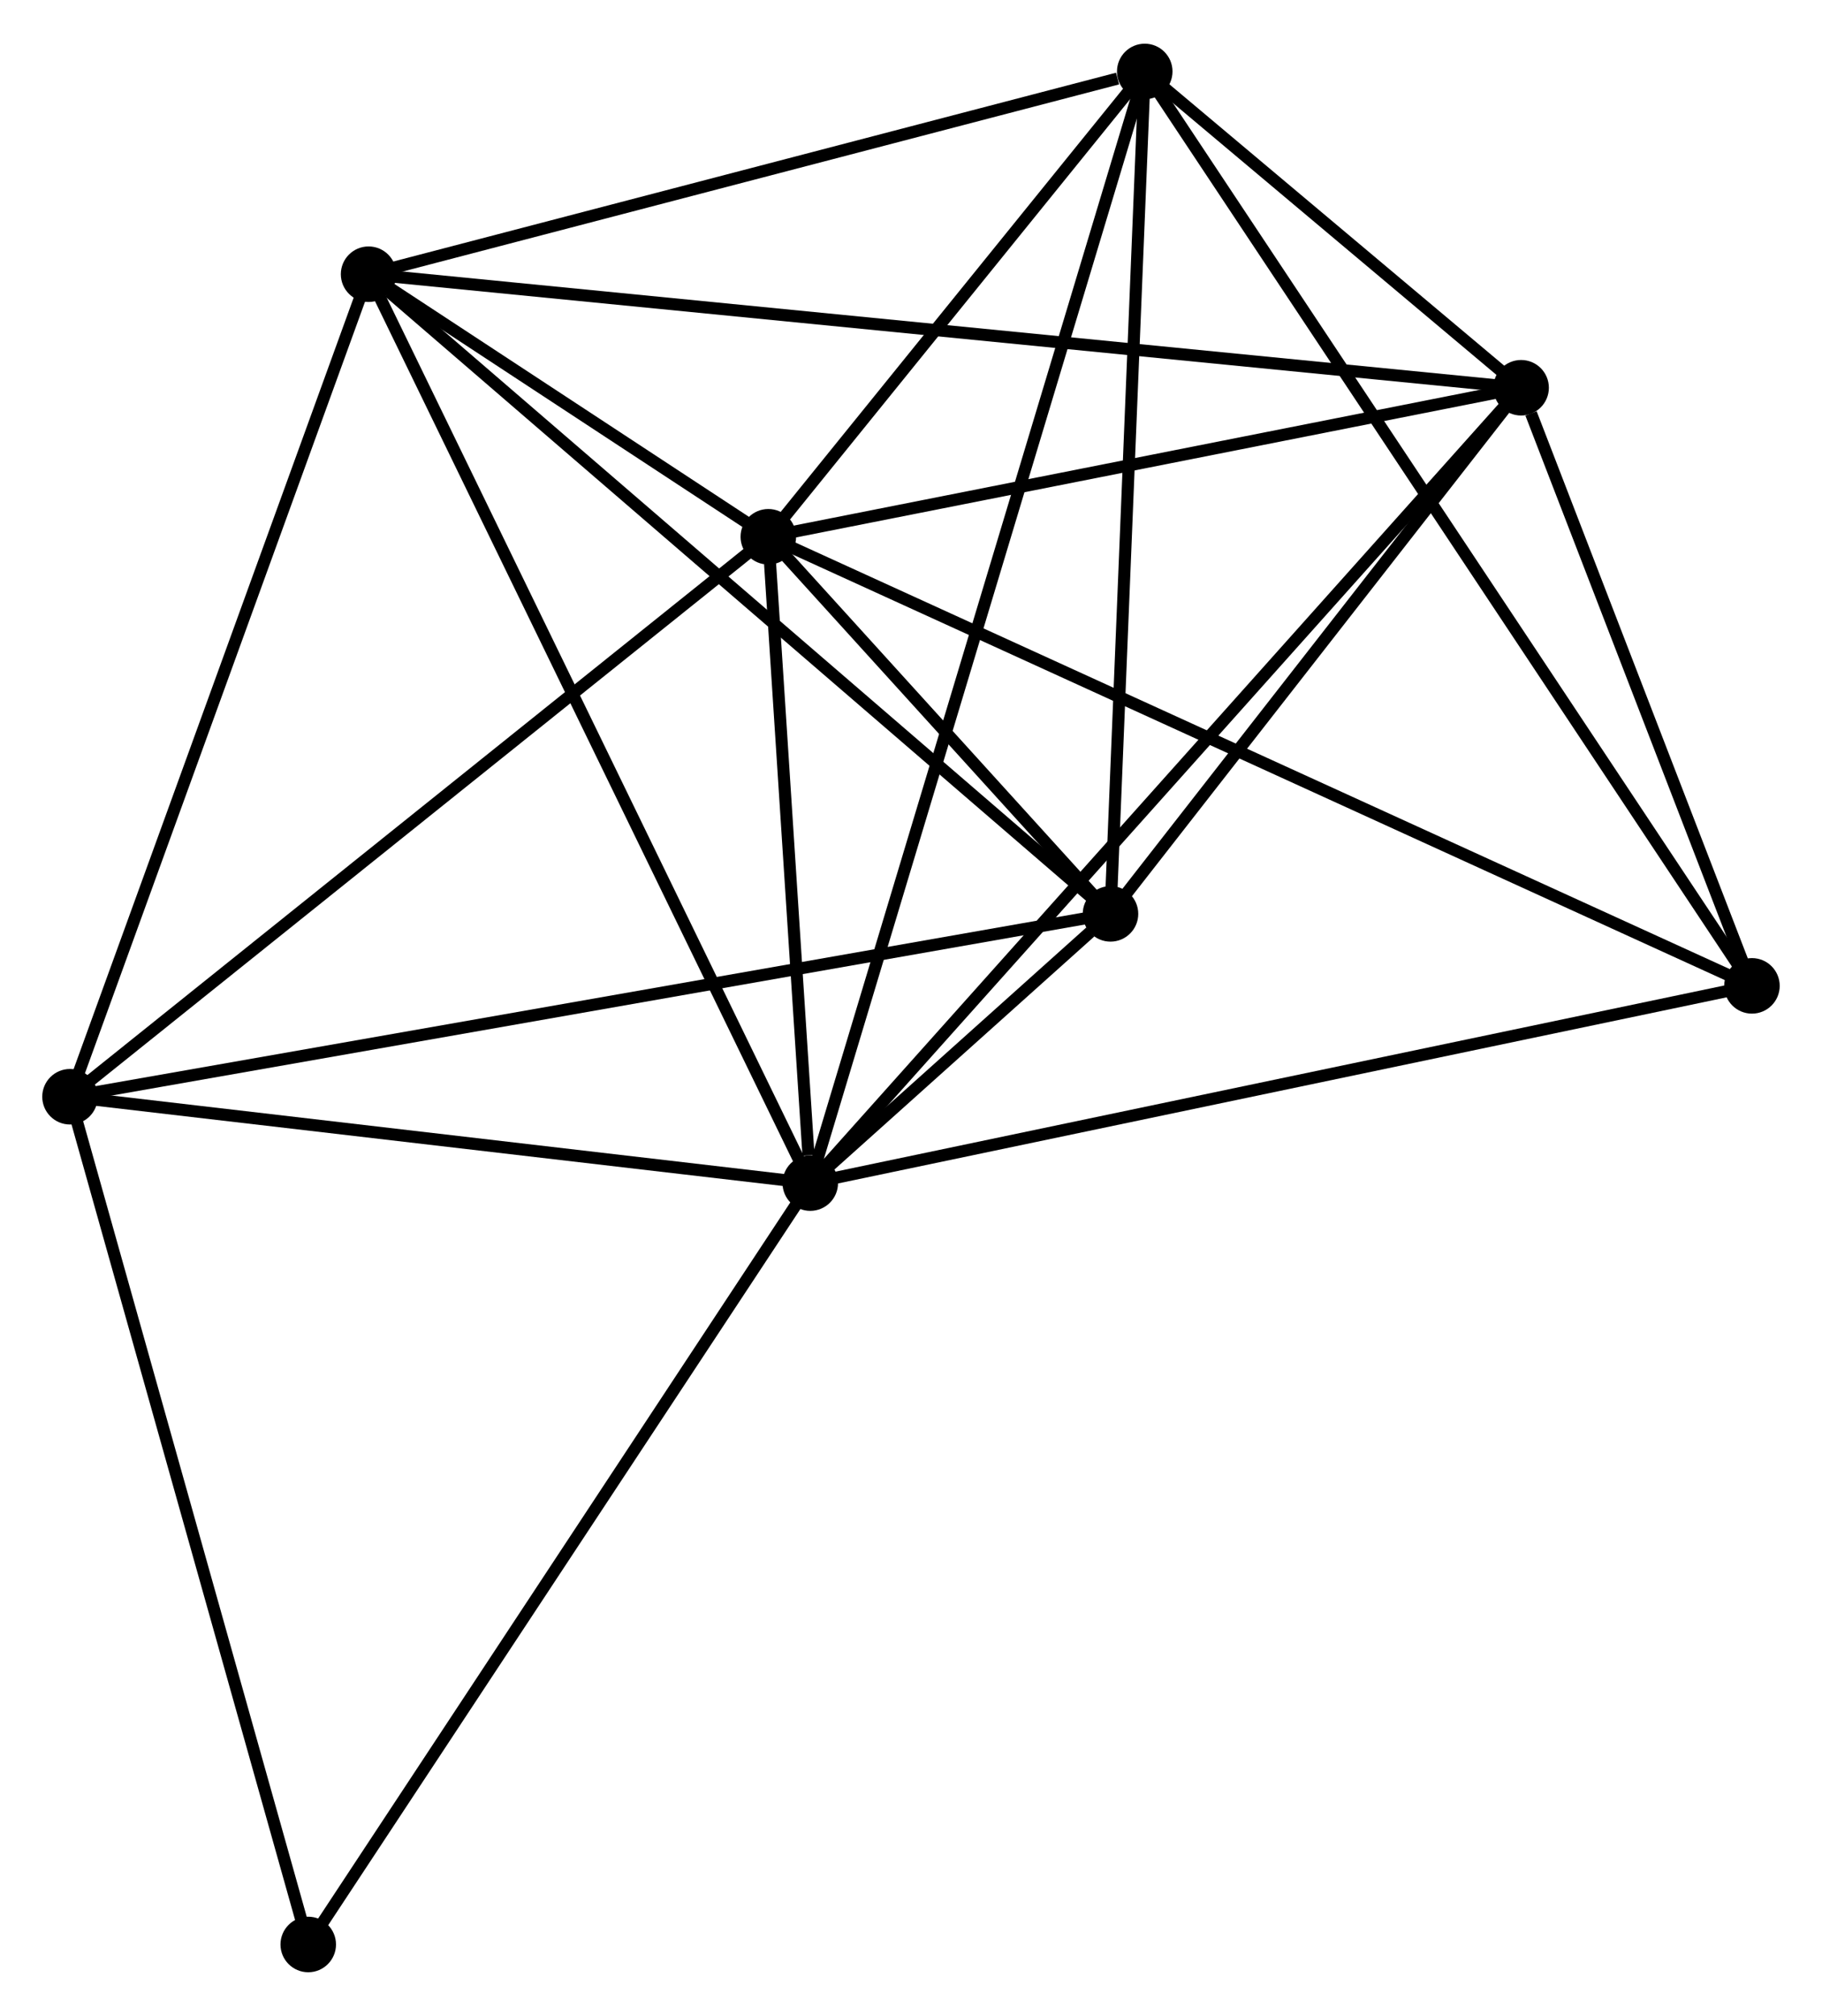 <?xml version="1.0" encoding="UTF-8" standalone="no"?>
<!DOCTYPE svg PUBLIC "-//W3C//DTD SVG 1.1//EN"
 "http://www.w3.org/Graphics/SVG/1.1/DTD/svg11.dtd">
<!-- Generated by graphviz version 2.36.0 (20140111.2315)
 -->
<!-- Title: %3 Pages: 1 -->
<svg width="151pt" height="167pt"
 viewBox="0.00 0.00 150.96 166.72" xmlns="http://www.w3.org/2000/svg" xmlns:xlink="http://www.w3.org/1999/xlink">
<g id="graph0" class="graph" transform="scale(1 1) rotate(0) translate(4 162.721)">
<title>%3</title>
<!-- 0 -->
<g id="node1" class="node"><title>0</title>
<ellipse fill="black" stroke="black" cx="63.134" cy="-64.856" rx="1.8" ry="1.8"/>
</g>
<!-- 1 -->
<g id="node2" class="node"><title>1</title>
<ellipse fill="black" stroke="black" cx="59.659" cy="-118.384" rx="1.8" ry="1.8"/>
</g>
<!-- 0&#45;&#45;1 -->
<g id="edge1" class="edge"><title>0&#45;&#45;1</title>
<path fill="none" stroke="black" d="M62.985,-67.156C62.413,-75.961 60.368,-107.465 59.804,-116.152"/>
</g>
<!-- 2 -->
<g id="node3" class="node"><title>2</title>
<ellipse fill="black" stroke="black" cx="88.009" cy="-87.154" rx="1.8" ry="1.8"/>
</g>
<!-- 0&#45;&#45;2 -->
<g id="edge2" class="edge"><title>0&#45;&#45;2</title>
<path fill="none" stroke="black" d="M64.766,-66.319C69.263,-70.35 81.796,-81.585 86.338,-85.656"/>
</g>
<!-- 3 -->
<g id="node4" class="node"><title>3</title>
<ellipse fill="black" stroke="black" cx="26.539" cy="-140.129" rx="1.8" ry="1.8"/>
</g>
<!-- 0&#45;&#45;3 -->
<g id="edge3" class="edge"><title>0&#45;&#45;3</title>
<path fill="none" stroke="black" d="M62.23,-66.717C57.167,-77.131 32.392,-128.089 27.412,-138.333"/>
</g>
<!-- 4 -->
<g id="node5" class="node"><title>4</title>
<ellipse fill="black" stroke="black" cx="122.03" cy="-130.726" rx="1.8" ry="1.8"/>
</g>
<!-- 0&#45;&#45;4 -->
<g id="edge4" class="edge"><title>0&#45;&#45;4</title>
<path fill="none" stroke="black" d="M64.59,-66.484C72.809,-75.677 113.306,-120.969 120.827,-129.38"/>
</g>
<!-- 5 -->
<g id="node6" class="node"><title>5</title>
<ellipse fill="black" stroke="black" cx="90.847" cy="-156.921" rx="1.8" ry="1.8"/>
</g>
<!-- 0&#45;&#45;5 -->
<g id="edge5" class="edge"><title>0&#45;&#45;5</title>
<path fill="none" stroke="black" d="M63.713,-66.779C67.32,-78.76 86.674,-143.058 90.271,-155.009"/>
</g>
<!-- 6 -->
<g id="node7" class="node"><title>6</title>
<ellipse fill="black" stroke="black" cx="1.8" cy="-72.009" rx="1.8" ry="1.8"/>
</g>
<!-- 0&#45;&#45;6 -->
<g id="edge6" class="edge"><title>0&#45;&#45;6</title>
<path fill="none" stroke="black" d="M61.094,-65.094C51.782,-66.18 13.369,-70.659 3.911,-71.762"/>
</g>
<!-- 7 -->
<g id="node8" class="node"><title>7</title>
<ellipse fill="black" stroke="black" cx="141.156" cy="-81.191" rx="1.8" ry="1.8"/>
</g>
<!-- 0&#45;&#45;7 -->
<g id="edge7" class="edge"><title>0&#45;&#45;7</title>
<path fill="none" stroke="black" d="M65.063,-65.26C75.858,-67.52 128.677,-78.579 139.295,-80.802"/>
</g>
<!-- 8 -->
<g id="node9" class="node"><title>8</title>
<ellipse fill="black" stroke="black" cx="21.539" cy="-1.8" rx="1.8" ry="1.8"/>
</g>
<!-- 0&#45;&#45;8 -->
<g id="edge8" class="edge"><title>0&#45;&#45;8</title>
<path fill="none" stroke="black" d="M62.106,-63.298C56.401,-54.65 28.68,-12.625 22.684,-3.536"/>
</g>
<!-- 1&#45;&#45;2 -->
<g id="edge9" class="edge"><title>1&#45;&#45;2</title>
<path fill="none" stroke="black" d="M60.877,-117.042C65.456,-111.998 81.624,-94.188 86.564,-88.745"/>
</g>
<!-- 1&#45;&#45;3 -->
<g id="edge10" class="edge"><title>1&#45;&#45;3</title>
<path fill="none" stroke="black" d="M57.878,-119.553C52.074,-123.364 33.754,-135.392 28.17,-139.058"/>
</g>
<!-- 1&#45;&#45;4 -->
<g id="edge11" class="edge"><title>1&#45;&#45;4</title>
<path fill="none" stroke="black" d="M61.458,-118.74C70.406,-120.511 110.071,-128.359 119.847,-130.294"/>
</g>
<!-- 1&#45;&#45;5 -->
<g id="edge12" class="edge"><title>1&#45;&#45;5</title>
<path fill="none" stroke="black" d="M60.999,-120.04C66.129,-126.379 84.485,-149.06 89.547,-155.314"/>
</g>
<!-- 1&#45;&#45;6 -->
<g id="edge13" class="edge"><title>1&#45;&#45;6</title>
<path fill="none" stroke="black" d="M58.229,-117.237C50.293,-110.877 11.733,-79.97 3.393,-73.285"/>
</g>
<!-- 1&#45;&#45;7 -->
<g id="edge14" class="edge"><title>1&#45;&#45;7</title>
<path fill="none" stroke="black" d="M61.361,-117.607C71.967,-112.767 128.884,-86.792 139.463,-81.964"/>
</g>
<!-- 2&#45;&#45;3 -->
<g id="edge15" class="edge"><title>2&#45;&#45;3</title>
<path fill="none" stroke="black" d="M86.49,-88.463C78.059,-95.729 37.092,-131.034 28.231,-138.67"/>
</g>
<!-- 2&#45;&#45;4 -->
<g id="edge16" class="edge"><title>2&#45;&#45;4</title>
<path fill="none" stroke="black" d="M89.141,-88.603C94.306,-95.219 115.613,-122.507 120.859,-129.226"/>
</g>
<!-- 2&#45;&#45;5 -->
<g id="edge17" class="edge"><title>2&#45;&#45;5</title>
<path fill="none" stroke="black" d="M88.091,-89.166C88.505,-99.354 90.368,-145.139 90.77,-155.032"/>
</g>
<!-- 2&#45;&#45;6 -->
<g id="edge18" class="edge"><title>2&#45;&#45;6</title>
<path fill="none" stroke="black" d="M86.209,-86.837C74.989,-84.866 14.781,-74.289 3.591,-72.323"/>
</g>
<!-- 3&#45;&#45;4 -->
<g id="edge19" class="edge"><title>3&#45;&#45;4</title>
<path fill="none" stroke="black" d="M28.534,-139.932C40.961,-138.709 107.652,-132.142 120.047,-130.921"/>
</g>
<!-- 3&#45;&#45;5 -->
<g id="edge20" class="edge"><title>3&#45;&#45;5</title>
<path fill="none" stroke="black" d="M28.395,-140.613C37.62,-143.022 78.516,-153.701 88.596,-156.333"/>
</g>
<!-- 3&#45;&#45;6 -->
<g id="edge21" class="edge"><title>3&#45;&#45;6</title>
<path fill="none" stroke="black" d="M25.826,-138.163C22.213,-128.216 5.978,-83.513 2.47,-73.853"/>
</g>
<!-- 4&#45;&#45;5 -->
<g id="edge22" class="edge"><title>4&#45;&#45;5</title>
<path fill="none" stroke="black" d="M120.354,-132.134C114.889,-136.725 97.64,-151.215 92.383,-155.631"/>
</g>
<!-- 4&#45;&#45;7 -->
<g id="edge23" class="edge"><title>4&#45;&#45;7</title>
<path fill="none" stroke="black" d="M122.852,-128.598C125.998,-120.45 137.255,-91.295 140.359,-83.257"/>
</g>
<!-- 5&#45;&#45;7 -->
<g id="edge24" class="edge"><title>5&#45;&#45;7</title>
<path fill="none" stroke="black" d="M91.898,-155.339C98.445,-145.484 133.581,-92.594 140.111,-82.764"/>
</g>
<!-- 6&#45;&#45;8 -->
<g id="edge25" class="edge"><title>6&#45;&#45;8</title>
<path fill="none" stroke="black" d="M2.288,-70.273C4.995,-60.644 18.15,-13.853 20.995,-3.733"/>
</g>
</g>
</svg>
